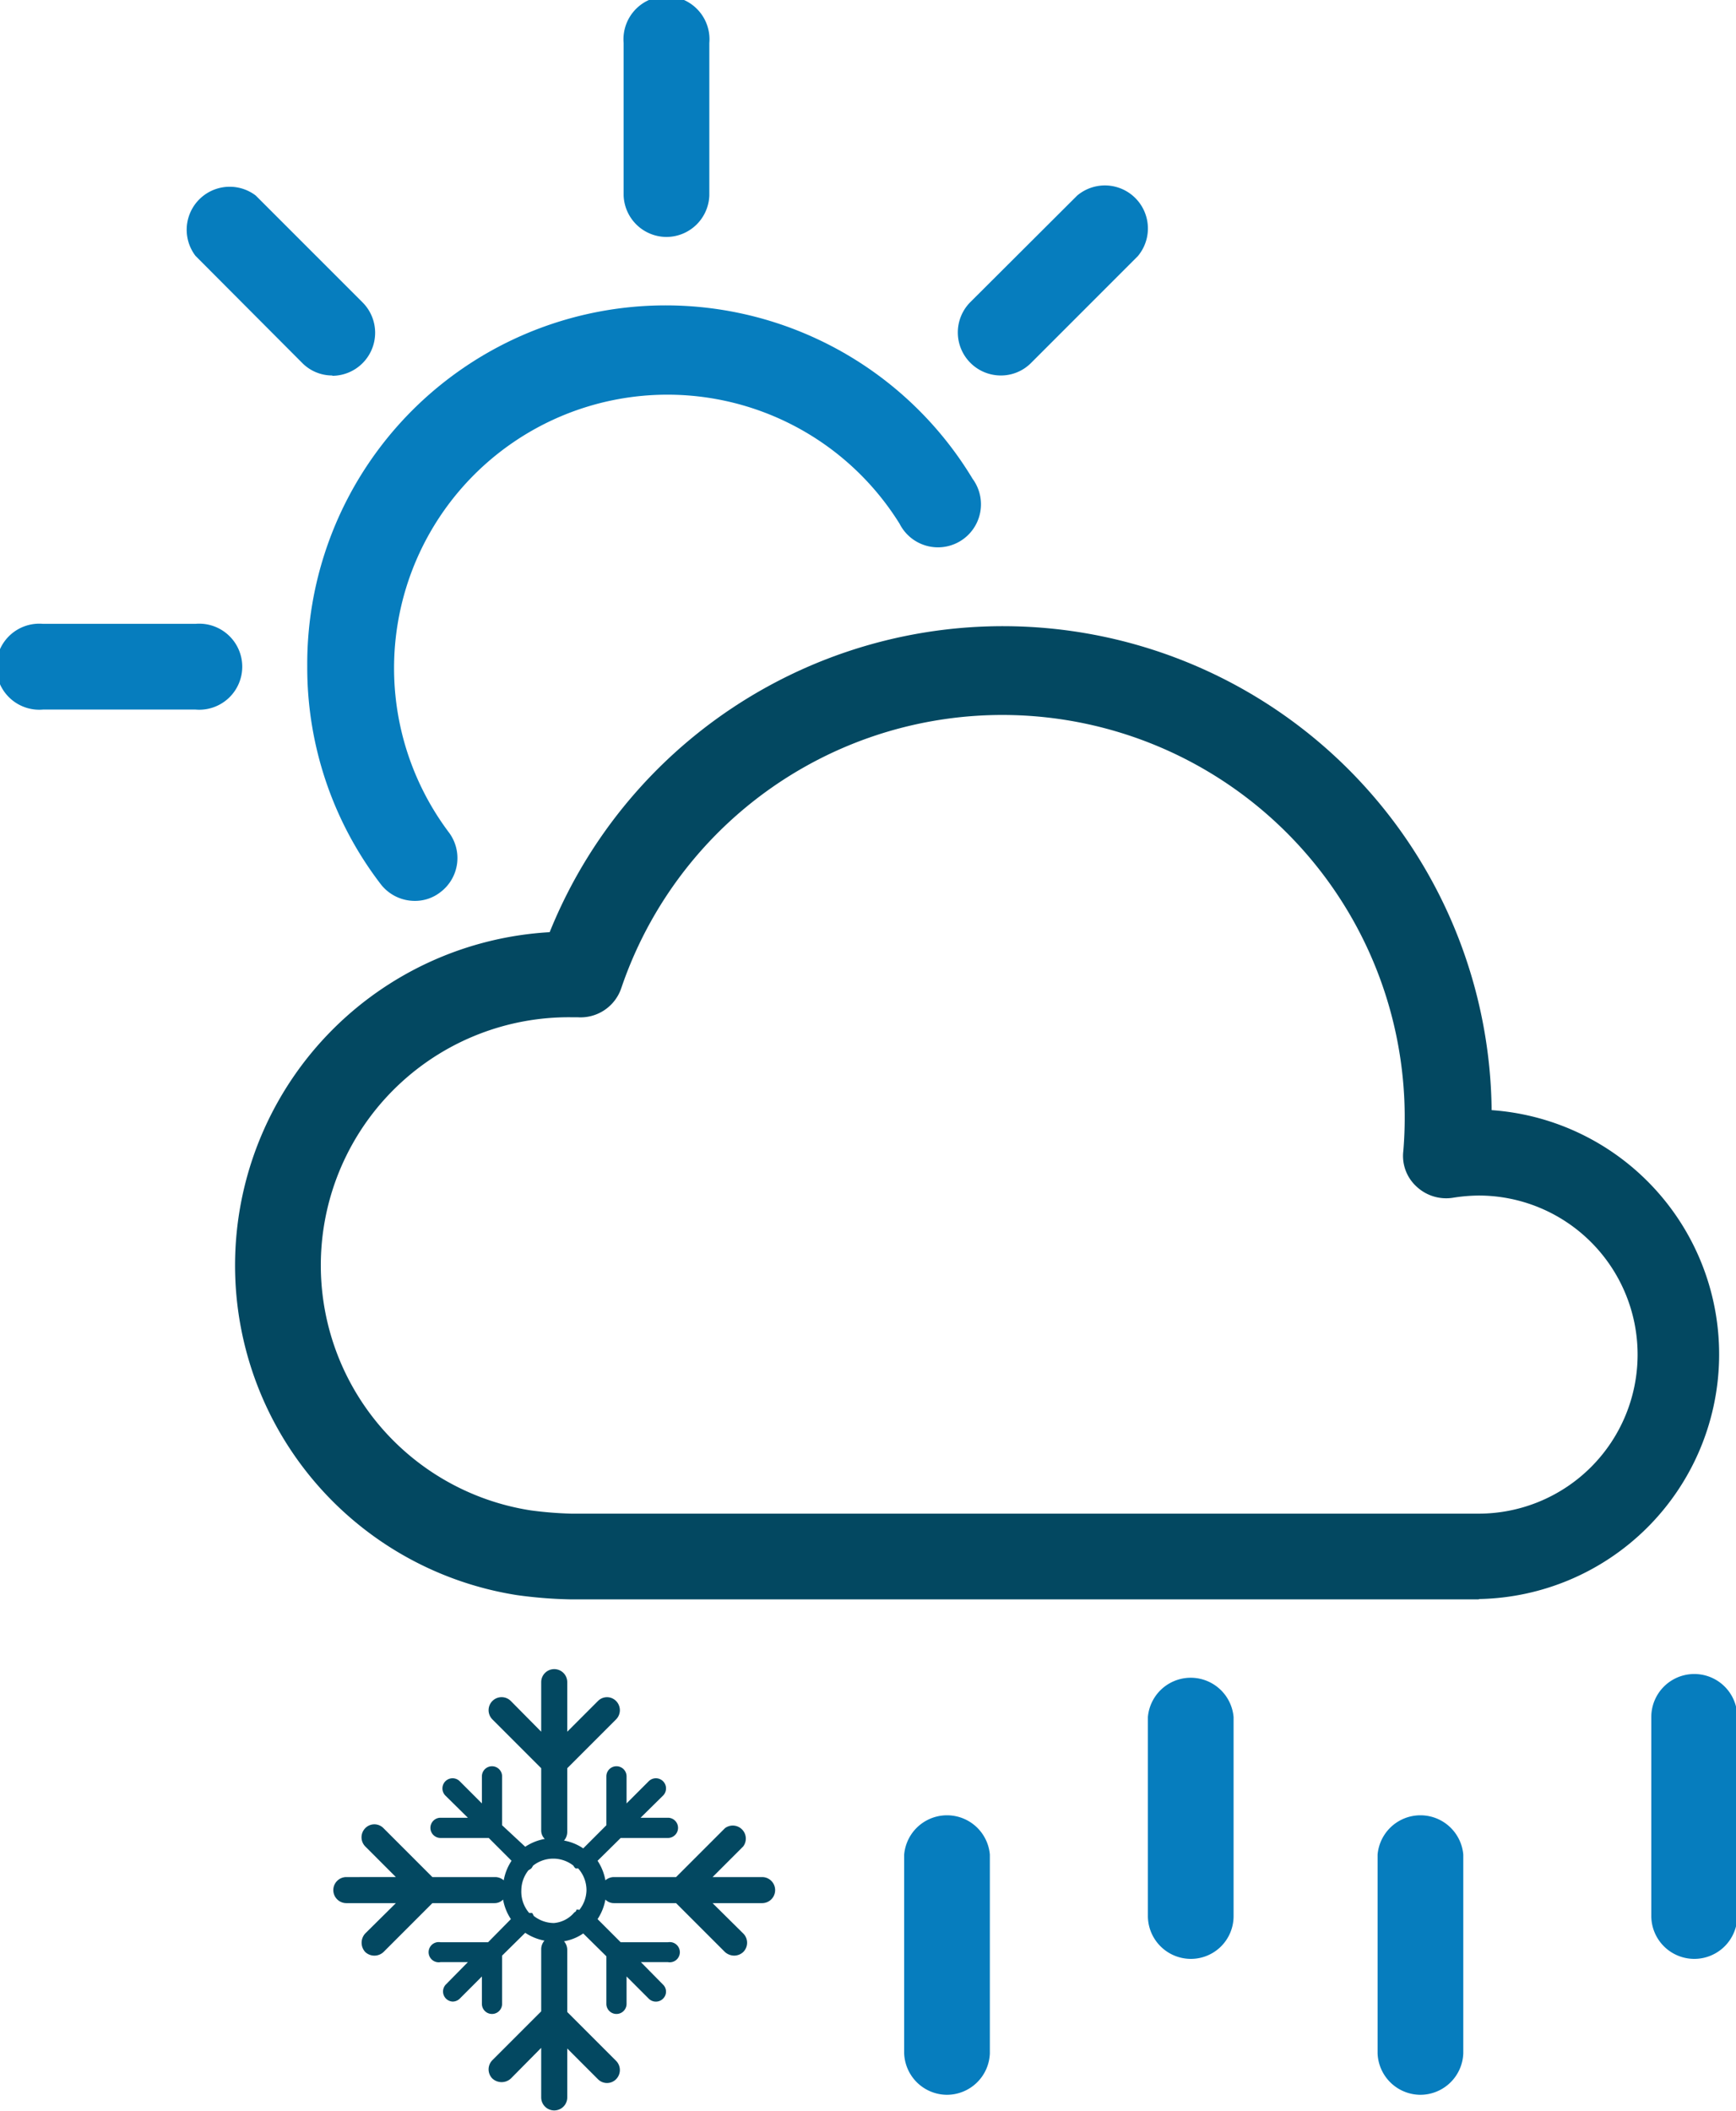 <svg xmlns="http://www.w3.org/2000/svg" viewBox="0 0 53.28 64.76"><defs><style>.cls-1{fill:#067dbe;}.cls-2{fill:#034861;}</style></defs><g id="Layer_2" data-name="Layer 2"><g id="Layer_1-2" data-name="Layer 1"><path class="cls-1" d="M36.55,60.1a1.32,1.32,0,0,1-1.32-1.32v-6.1a1.32,1.32,0,0,1,2.63,0v6.1A1.31,1.31,0,0,1,36.55,60.1Z"/><path class="cls-1" d="M52,60.1a1.32,1.32,0,0,1-1.32-1.32v-6.1a1.32,1.32,0,0,1,2.64,0v6.1A1.32,1.32,0,0,1,52,60.1Z"/><path class="cls-1" d="M43.59,64.27A1.32,1.32,0,0,1,42.28,63v-6.1a1.32,1.32,0,0,1,2.63,0V63A1.32,1.32,0,0,1,43.59,64.27Z"/><path class="cls-1" d="M29.06,64.27A1.32,1.32,0,0,1,27.75,63v-6.1a1.32,1.32,0,0,1,2.63,0V63A1.32,1.32,0,0,1,29.06,64.27Z"/><path class="cls-2" d="M45.38,49.07H17.5a13.78,13.78,0,0,1-1.63-.13,10.24,10.24,0,0,1,1-20.34,15,15,0,0,1,28.91,5.46,7.51,7.51,0,0,1-.38,15ZM17.5,31.21a7.61,7.61,0,0,0-1.21,15.13h0a11.66,11.66,0,0,0,1.24.1H45.38a4.88,4.88,0,1,0,0-9.76,5.29,5.29,0,0,0-.8.07,1.33,1.33,0,0,1-1.11-.35,1.27,1.27,0,0,1-.4-1.09,12.35,12.35,0,0,0-24-5,1.32,1.32,0,0,1-1.35.9Z"/><path class="cls-1" d="M30.71,11.52a1.32,1.32,0,0,1-.93-2.25L33.06,6a1.32,1.32,0,0,1,1.86,1.86l-3.28,3.28A1.3,1.3,0,0,1,30.71,11.52Z"/><path class="cls-1" d="M10.2,11.52a1.29,1.29,0,0,1-.93-.39L6,7.85A1.32,1.32,0,0,1,7.85,6l3.28,3.28a1.32,1.32,0,0,1-.93,2.25Z"/><path class="cls-1" d="M6,21.77H1.32a1.32,1.32,0,1,1,0-2.63H6a1.32,1.32,0,1,1,0,2.63Z"/><path class="cls-1" d="M20.45,7.27A1.32,1.32,0,0,1,19.14,6V1.32a1.32,1.32,0,1,1,2.63,0V6A1.32,1.32,0,0,1,20.45,7.27Z"/><path class="cls-1" d="M12.73,27.64a1.32,1.32,0,0,1-1.05-.52,10.91,10.91,0,0,1-2.25-6.67,11,11,0,0,1,20.42-5.76,1.32,1.32,0,1,1-2.24,1.38,8.39,8.39,0,1,0-13.84,9.46,1.31,1.31,0,0,1-.25,1.84A1.26,1.26,0,0,1,12.73,27.64Z"/><path class="cls-2" d="M23.39,57.59H21.87l.94-.94a.4.4,0,0,0-.56-.56l-1.5,1.5H18.84a.4.4,0,0,0-.26.1,1.58,1.58,0,0,0-.24-.6l.71-.7H20.5a.31.31,0,1,0,0-.62h-.84l.69-.68a.31.31,0,0,0-.44-.44l-.68.68V54.5a.31.31,0,0,0-.62,0V56l-.71.71a1.53,1.53,0,0,0-.59-.24.4.4,0,0,0,.1-.26V54.25l1.5-1.5a.4.4,0,0,0,0-.56.39.39,0,0,0-.56,0l-.94.94V51.61a.4.4,0,1,0-.8,0v1.52l-.93-.94a.4.4,0,0,0-.57,0,.4.4,0,0,0,0,.56l1.5,1.5v1.91a.36.36,0,0,0,.11.26,1.58,1.58,0,0,0-.6.24L15.41,56V54.5a.31.31,0,1,0-.62,0v.83l-.68-.68a.31.31,0,0,0-.44.44l.69.68h-.84a.31.31,0,0,0,0,.62H15l.7.7a1.58,1.58,0,0,0-.24.6.4.4,0,0,0-.26-.1H13.27l-1.5-1.5a.39.39,0,0,0-.56,0,.4.4,0,0,0,0,.56l.94.94H10.63a.4.4,0,0,0,0,.8h1.52l-.94.93a.42.42,0,0,0,0,.57.41.41,0,0,0,.56,0l1.5-1.5h1.91a.36.36,0,0,0,.26-.11,1.58,1.58,0,0,0,.24.6l-.7.71H13.52a.31.31,0,1,0,0,.61h.84l-.68.69a.31.31,0,0,0,.21.52.31.31,0,0,0,.22-.09l.68-.68v.84a.31.31,0,0,0,.62,0V60l.71-.7a1.6,1.6,0,0,0,.59.24.4.4,0,0,0-.1.26v1.91l-1.5,1.5a.4.4,0,0,0,0,.56.42.42,0,0,0,.57,0l.93-.94v1.52a.4.4,0,0,0,.8,0V62.85l.94.94a.39.39,0,0,0,.56,0,.4.4,0,0,0,0-.56l-1.5-1.5V59.82a.4.4,0,0,0-.1-.26,1.47,1.47,0,0,0,.59-.24l.71.7v1.46a.31.31,0,0,0,.62,0v-.84l.68.68a.31.31,0,0,0,.44,0,.3.3,0,0,0,0-.43l-.68-.69h.83a.31.31,0,1,0,0-.61H19.05l-.71-.71a1.58,1.58,0,0,0,.24-.6.36.36,0,0,0,.26.11h1.91l1.5,1.5a.43.43,0,0,0,.28.11.41.41,0,0,0,.28-.11.4.4,0,0,0,0-.57l-.94-.93h1.52a.4.4,0,1,0,0-.8Zm-5.62,1-.08,0s0,.06-.06.08A.91.91,0,0,1,17,59a1,1,0,0,1-.62-.22.41.41,0,0,0-.05-.09l-.09,0A1,1,0,0,1,16,58a1,1,0,0,1,.22-.62.47.47,0,0,0,.09-.06.56.56,0,0,0,.05-.08,1,1,0,0,1,1.24,0,.24.24,0,0,0,.06.08.14.14,0,0,0,.08,0A1,1,0,0,1,18,58,1,1,0,0,1,17.77,58.61Z"/></g></g></svg>